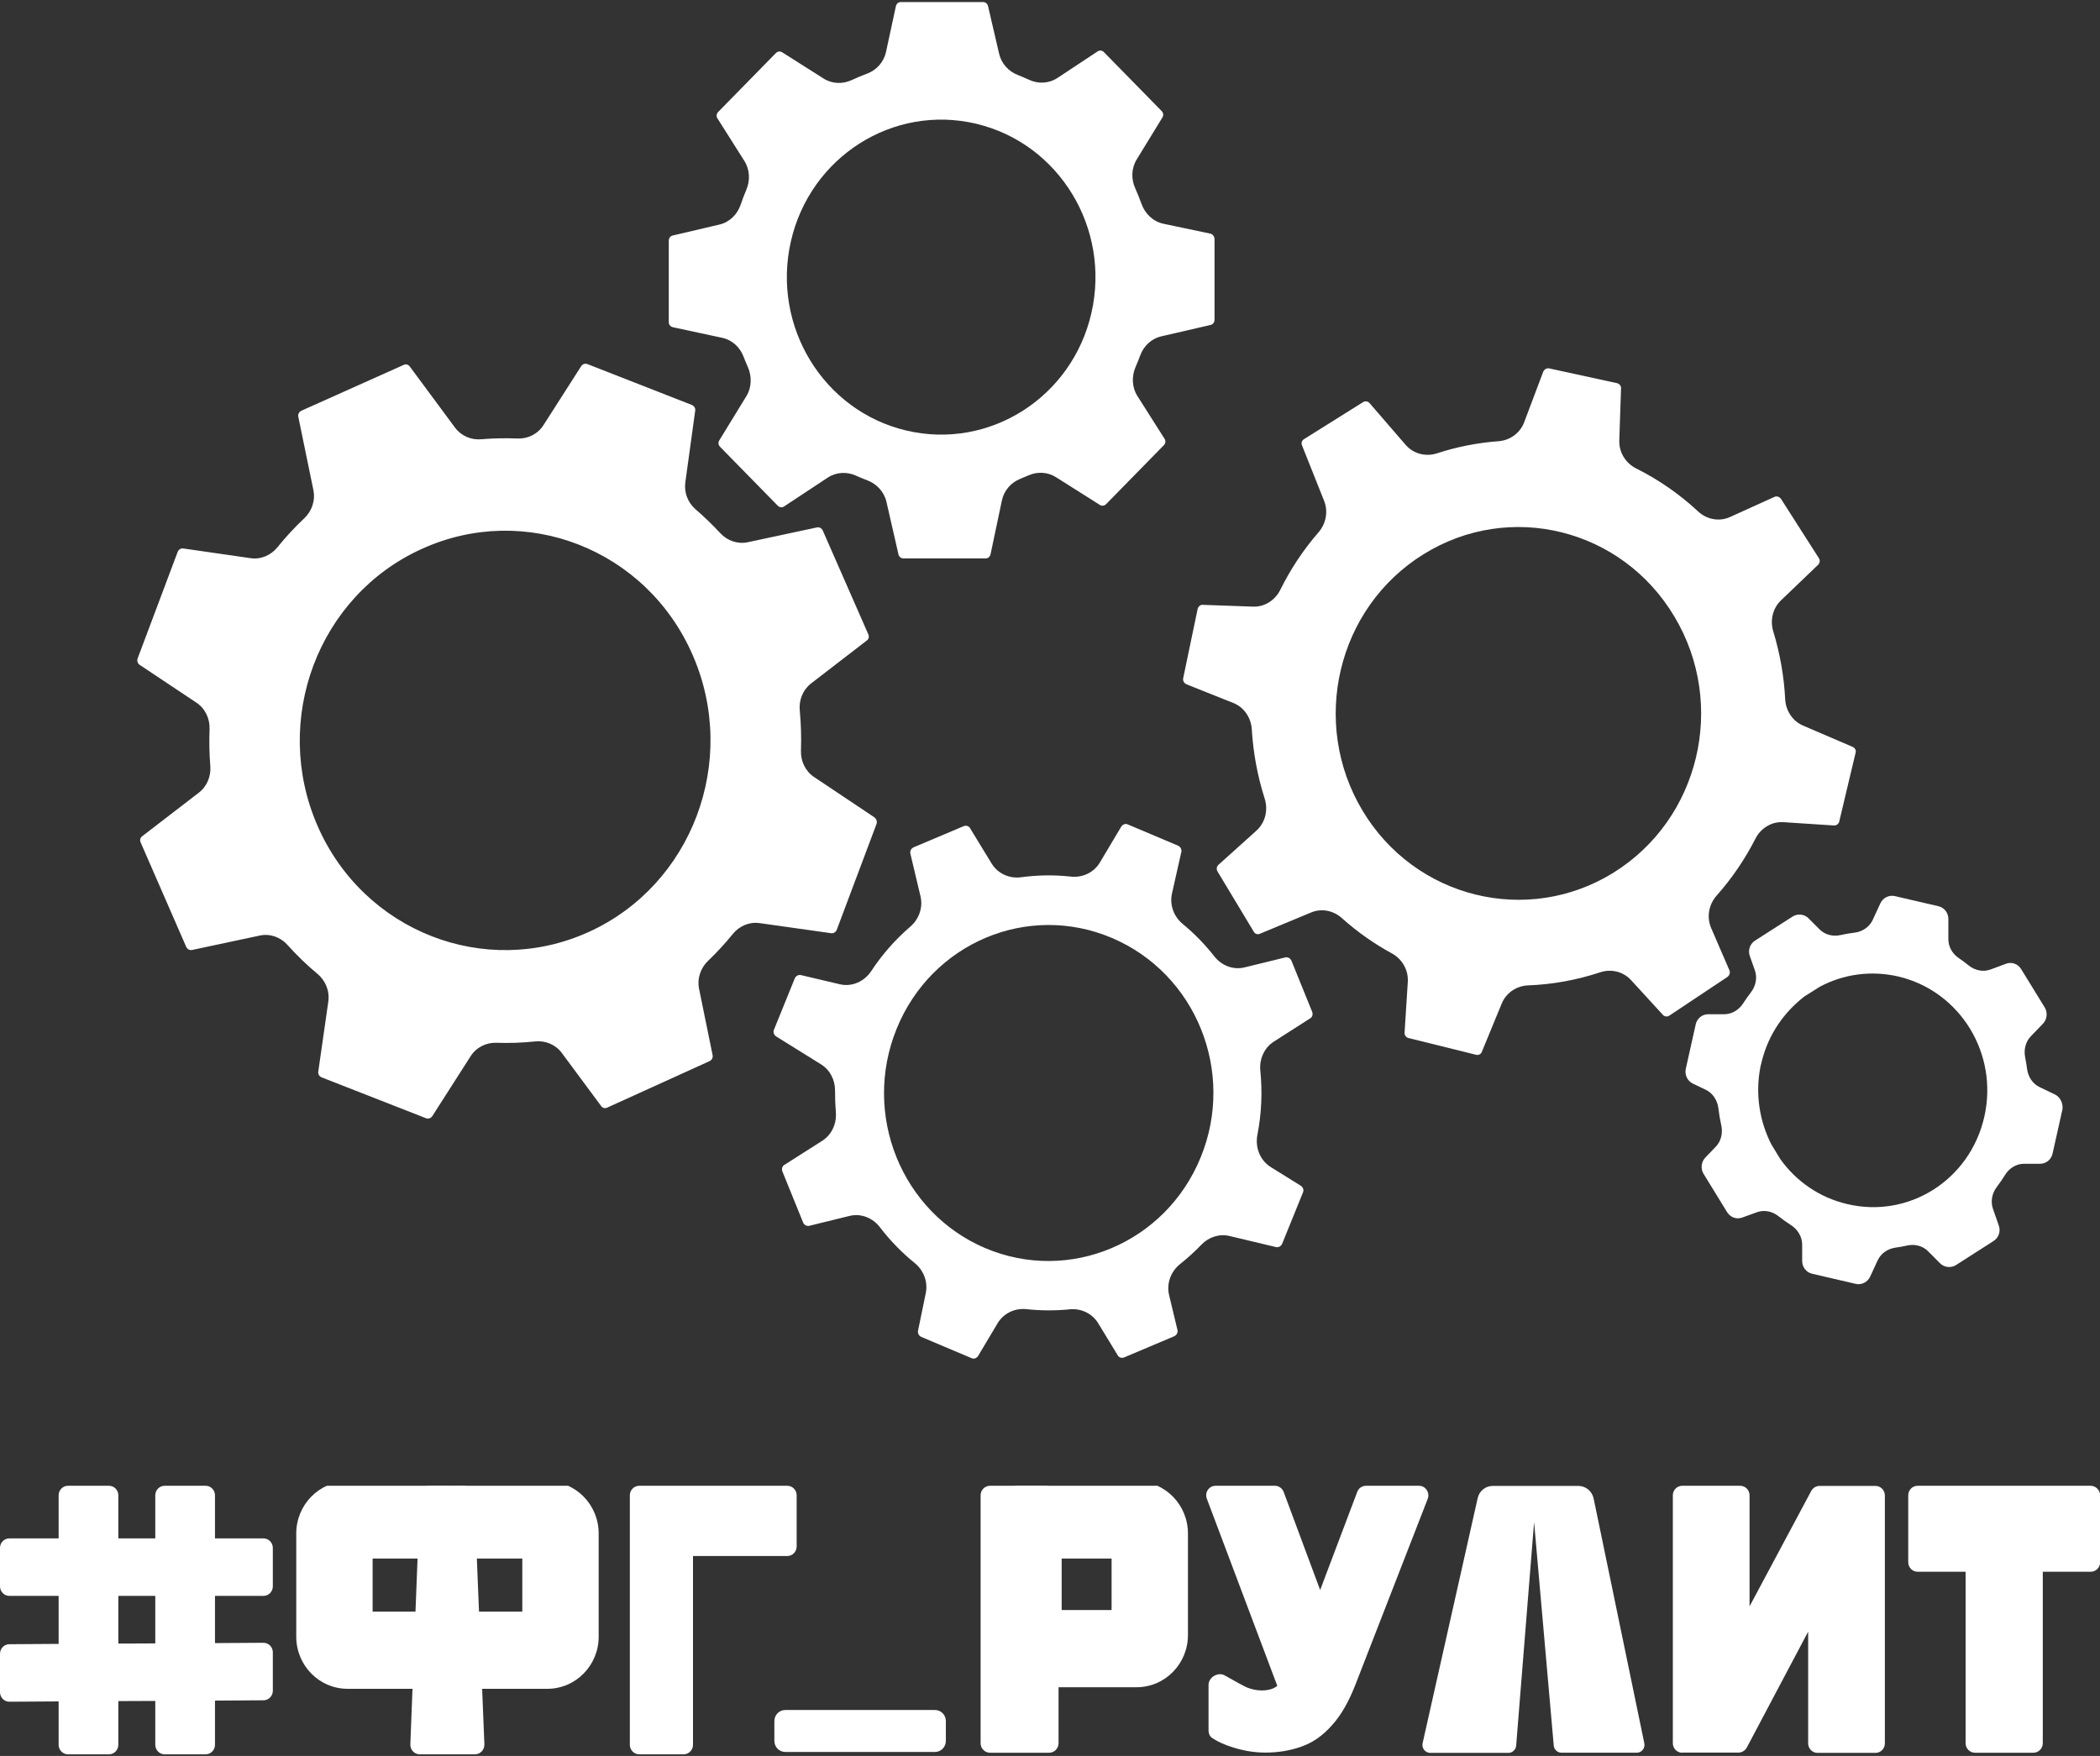 <svg width="110" height="92" viewBox="0 0 110 92" fill="none" xmlns="http://www.w3.org/2000/svg">
<rect x="0" y="0" width="110" height="92" fill="#333333" stroke="none"/>
<g clip-path="url(#clip0_1676_3905)">
<path d="M45.409 33.556L45.407 33.557L45.404 33.559L42.488 35.806C42.055 36.14 41.843 36.679 41.892 37.213C41.958 37.923 41.979 38.631 41.955 39.334C41.937 39.875 42.184 40.405 42.642 40.711L45.791 42.816C45.907 42.899 45.949 43.033 45.919 43.154L43.829 48.719C43.775 48.848 43.646 48.912 43.546 48.895L43.54 48.895L43.535 48.894L39.783 48.365C39.247 48.29 38.725 48.518 38.39 48.93C37.986 49.428 37.551 49.9 37.088 50.343C36.701 50.712 36.507 51.265 36.619 51.814L37.327 55.282L37.327 55.282C37.352 55.407 37.294 55.534 37.166 55.597L31.813 58.029L31.809 58.031L31.805 58.033C31.691 58.088 31.563 58.053 31.494 57.956L31.492 57.953L31.49 57.951L29.43 55.171C29.098 54.722 28.56 54.509 28.032 54.565C27.355 54.636 26.674 54.659 26.002 54.636C25.472 54.617 24.952 54.869 24.652 55.339L22.64 58.485C22.64 58.486 22.64 58.486 22.64 58.486C22.573 58.587 22.436 58.636 22.314 58.588L22.313 58.587L22.312 58.587L16.843 56.446C16.716 56.391 16.653 56.258 16.67 56.157L16.67 56.153L16.671 56.149L17.197 52.477C17.278 51.913 17.042 51.367 16.626 51.022C16.07 50.562 15.545 50.051 15.052 49.502C14.691 49.101 14.146 48.902 13.608 49.017L10.062 49.773L10.061 49.773C9.939 49.799 9.815 49.739 9.753 49.608L7.37 44.144L7.369 44.14L7.367 44.136C7.313 44.019 7.348 43.889 7.442 43.818L7.445 43.816L7.447 43.815L10.417 41.53C10.847 41.199 11.059 40.665 11.016 40.135C10.964 39.49 10.952 38.841 10.977 38.2C10.998 37.656 10.75 37.122 10.289 36.815L7.309 34.83C7.211 34.762 7.162 34.622 7.21 34.498L7.21 34.497L7.21 34.496L9.308 28.912C9.362 28.783 9.491 28.718 9.591 28.735L9.596 28.736L9.601 28.737L13.127 29.245C13.669 29.323 14.195 29.091 14.531 28.675C14.962 28.141 15.434 27.63 15.939 27.154C16.332 26.784 16.529 26.227 16.415 25.674L15.625 21.834L15.625 21.834C15.6 21.71 15.658 21.583 15.786 21.52L21.137 19.122L21.142 19.12L21.147 19.118C21.261 19.063 21.389 19.098 21.458 19.195L21.46 19.197L21.462 19.2L23.835 22.405C24.159 22.843 24.681 23.059 25.199 23.015C25.835 22.961 26.476 22.949 27.114 22.975C27.646 22.997 28.168 22.744 28.469 22.273L30.446 19.18C30.446 19.18 30.447 19.179 30.447 19.179C30.513 19.078 30.651 19.029 30.773 19.077L30.773 19.078L30.774 19.078L36.244 21.219C36.37 21.274 36.433 21.407 36.417 21.508L36.416 21.513L36.415 21.519L35.898 25.273C35.824 25.813 36.038 26.341 36.434 26.684C36.888 27.077 37.323 27.495 37.736 27.94C38.097 28.33 38.636 28.523 39.169 28.409L42.79 27.635L42.79 27.635C42.913 27.608 43.037 27.669 43.099 27.8L45.481 33.231L45.483 33.234L45.485 33.238C45.538 33.354 45.504 33.484 45.409 33.556ZM30.829 48.834C36.255 46.376 38.697 39.876 36.29 34.337C33.882 28.78 27.515 26.287 22.089 28.762C16.663 31.221 14.222 37.721 16.629 43.26C19.037 48.799 25.404 51.292 30.829 48.834Z" fill="white"/>
<path d="M95.234 29.591L95.233 29.592L95.233 29.593L93.289 31.456C92.851 31.876 92.712 32.511 92.884 33.076C93.239 34.246 93.449 35.436 93.509 36.629C93.539 37.223 93.885 37.776 94.444 38.016L97.044 39.132C97.185 39.198 97.227 39.33 97.203 39.418L97.201 39.424L97.2 39.431L96.344 43.031L96.342 43.038L96.341 43.044C96.317 43.161 96.199 43.257 96.068 43.25C96.067 43.25 96.066 43.25 96.066 43.25L93.417 43.077C92.791 43.036 92.226 43.398 91.949 43.944C91.405 45.015 90.724 46.015 89.916 46.928C89.514 47.381 89.381 48.043 89.632 48.624L90.589 50.838V50.838L90.59 50.839C90.638 50.95 90.602 51.102 90.48 51.189L87.446 53.209L87.441 53.212L87.437 53.215C87.34 53.283 87.191 53.269 87.102 53.171V53.17L87.101 53.17L85.436 51.351C85.019 50.896 84.385 50.757 83.826 50.941C82.585 51.351 81.311 51.581 80.046 51.628C79.454 51.649 78.899 52.003 78.66 52.584L77.621 55.108L77.62 55.113L77.617 55.119C77.576 55.228 77.448 55.299 77.321 55.265L77.317 55.264L77.314 55.263L73.787 54.389L73.781 54.387L73.775 54.386C73.66 54.361 73.566 54.241 73.572 54.108C73.572 54.107 73.572 54.106 73.573 54.106L73.742 51.446C73.782 50.812 73.434 50.238 72.907 49.952C71.979 49.448 71.095 48.827 70.284 48.099C69.852 47.712 69.234 47.577 68.68 47.807L66 48.921L65.995 48.923L65.989 48.926C65.877 48.976 65.742 48.935 65.675 48.818L65.673 48.815L65.671 48.812L63.776 45.661C63.704 45.534 63.729 45.395 63.828 45.307L63.83 45.306L63.831 45.305L65.812 43.521C66.285 43.096 66.433 42.428 66.245 41.84C65.866 40.65 65.643 39.433 65.571 38.218C65.535 37.614 65.174 37.059 64.6 36.831L62.155 35.856C62.009 35.791 61.951 35.656 61.977 35.532C61.977 35.532 61.977 35.532 61.977 35.532L62.732 31.915L62.732 31.914L62.732 31.914C62.762 31.769 62.885 31.684 62.99 31.69L62.994 31.69L62.997 31.69L65.635 31.784C66.248 31.806 66.795 31.444 67.062 30.905C67.596 29.828 68.264 28.811 69.066 27.89C69.45 27.448 69.585 26.813 69.359 26.243L68.203 23.342L68.201 23.336L68.198 23.33C68.149 23.217 68.189 23.078 68.303 23.01L68.307 23.008L68.31 23.006L71.396 21.071C71.52 20.998 71.657 21.024 71.743 21.125L71.744 21.126L71.745 21.128L73.628 23.307C74.044 23.788 74.695 23.939 75.269 23.752C76.325 23.407 77.407 23.197 78.495 23.117C79.082 23.074 79.62 22.703 79.839 22.12L80.832 19.485C80.895 19.336 81.028 19.277 81.149 19.303C81.149 19.303 81.149 19.303 81.15 19.303L84.692 20.074L84.693 20.074V20.074C84.836 20.105 84.918 20.23 84.913 20.337L84.912 20.341V20.345L84.82 23.076C84.799 23.712 85.165 24.275 85.703 24.544C86.876 25.129 87.966 25.882 88.948 26.796C89.393 27.211 90.046 27.349 90.619 27.089L92.95 26.032C93.059 25.982 93.208 26.019 93.293 26.143L95.272 29.241L95.274 29.246L95.277 29.25C95.344 29.349 95.33 29.501 95.234 29.591ZM84.514 45.725V45.724C89.037 42.915 90.457 36.901 87.705 32.302C84.953 27.685 79.063 26.235 74.558 29.044C70.036 31.854 68.616 37.868 71.368 42.468C74.12 47.067 80.009 48.516 84.514 45.725Z" fill="white"/>
<path d="M63.384 12.238L63.391 12.239L63.399 12.241C63.498 12.258 63.606 12.372 63.618 12.502V16.757C63.618 16.892 63.529 16.999 63.411 17.026L63.411 17.026L63.41 17.026L60.827 17.623C60.308 17.743 59.907 18.131 59.727 18.619C59.651 18.824 59.571 19.025 59.484 19.223C59.272 19.706 59.284 20.286 59.582 20.755L60.995 22.981L60.998 22.986L61.001 22.99C61.068 23.09 61.056 23.232 60.964 23.325L57.941 26.412C57.847 26.508 57.716 26.521 57.615 26.457L57.614 26.456L57.614 26.456L55.312 25.001C54.867 24.72 54.326 24.705 53.867 24.909C53.725 24.972 53.581 25.033 53.436 25.091C52.963 25.28 52.591 25.694 52.48 26.221L51.888 29.033L51.888 29.034L51.887 29.035C51.859 29.173 51.752 29.258 51.625 29.258H47.326C47.194 29.258 47.089 29.167 47.063 29.047L47.062 29.045L47.062 29.043L46.434 26.298C46.311 25.759 45.916 25.35 45.435 25.168C45.23 25.091 45.028 25.007 44.829 24.918C44.361 24.707 43.806 24.728 43.359 25.024L41.079 26.529L41.074 26.532L41.07 26.535C40.972 26.604 40.833 26.591 40.741 26.497L37.718 23.411C37.624 23.315 37.611 23.181 37.674 23.078L39.093 20.761C39.386 20.282 39.384 19.699 39.168 19.218C39.089 19.042 39.015 18.862 38.945 18.679C38.759 18.193 38.352 17.811 37.832 17.7L35.25 17.145C35.114 17.115 35.031 17.006 35.031 16.877V12.608C35.031 12.473 35.12 12.366 35.237 12.339L35.239 12.339L35.24 12.339L37.683 11.766C38.219 11.641 38.626 11.23 38.797 10.723C38.887 10.456 38.986 10.196 39.093 9.944C39.298 9.465 39.283 8.894 38.99 8.431L37.587 6.213L37.584 6.208L37.58 6.203C37.513 6.104 37.526 5.962 37.617 5.868L40.64 2.782C40.734 2.686 40.866 2.673 40.967 2.737L40.967 2.737L40.968 2.738L43.139 4.114C43.593 4.403 44.148 4.411 44.612 4.196C44.877 4.073 45.148 3.96 45.422 3.857C45.908 3.675 46.294 3.258 46.41 2.722L46.929 0.318L46.929 0.318C46.955 0.198 47.06 0.107 47.192 0.107H51.491C51.623 0.107 51.728 0.198 51.754 0.318L51.755 0.321L51.755 0.324L52.335 2.816C52.457 3.338 52.834 3.741 53.304 3.925C53.511 4.007 53.716 4.094 53.919 4.187C54.388 4.402 54.944 4.38 55.391 4.084L57.486 2.699L57.491 2.696L57.495 2.693C57.593 2.624 57.732 2.637 57.824 2.731L60.847 5.817C60.941 5.913 60.954 6.047 60.891 6.15L59.541 8.355C59.26 8.814 59.246 9.378 59.459 9.852C59.581 10.125 59.693 10.401 59.793 10.681C59.974 11.191 60.393 11.607 60.943 11.723L63.384 12.238ZM47.471 22.557C51.817 23.586 56.165 20.826 57.172 16.387C58.179 11.949 55.476 7.511 51.128 6.482C46.782 5.454 42.434 8.214 41.426 12.653C40.419 17.09 43.123 21.529 47.471 22.557Z" fill="white"/>
<path d="M59.069 43.193L59.074 43.195L59.079 43.197L61.71 44.309C61.841 44.371 61.905 44.506 61.88 44.634L61.39 46.814C61.253 47.423 61.496 48.033 61.949 48.407C62.569 48.918 63.124 49.49 63.611 50.111C63.98 50.582 64.587 50.834 65.19 50.686L67.33 50.162C67.455 50.137 67.587 50.202 67.647 50.336L68.734 53.017C68.786 53.157 68.732 53.294 68.635 53.352L68.63 53.355L68.625 53.358L66.725 54.574C66.209 54.904 65.958 55.508 66.017 56.098C66.129 57.205 66.083 58.335 65.864 59.458C65.739 60.099 65.988 60.788 66.563 61.147L68.137 62.127C68.268 62.216 68.3 62.364 68.253 62.472L68.251 62.476L68.249 62.481L67.16 65.167C67.099 65.301 66.967 65.366 66.842 65.341L64.401 64.758C63.855 64.629 63.304 64.825 62.931 65.213C62.58 65.579 62.205 65.918 61.812 66.231C61.34 66.607 61.09 67.236 61.239 67.858L61.678 69.689C61.702 69.816 61.639 69.95 61.508 70.011L58.882 71.121C58.745 71.174 58.611 71.12 58.554 71.02L58.551 71.016L58.549 71.012L57.523 69.329C57.202 68.802 56.612 68.544 56.035 68.601C55.287 68.676 54.524 68.674 53.764 68.592C53.178 68.529 52.577 68.793 52.255 69.331L51.235 71.044C51.148 71.177 51.003 71.21 50.898 71.162L50.893 71.16L50.888 71.158L48.257 70.046C48.124 69.984 48.061 69.847 48.088 69.718V69.718L48.493 67.751C48.617 67.145 48.369 66.545 47.916 66.178C47.232 65.624 46.619 64.991 46.09 64.299C45.722 63.817 45.106 63.557 44.495 63.708L42.385 64.227C42.26 64.252 42.128 64.187 42.068 64.053L40.981 61.372C40.929 61.232 40.983 61.095 41.08 61.037L41.084 61.034L41.089 61.032L43.069 59.771C43.576 59.449 43.83 58.86 43.783 58.279C43.752 57.903 43.738 57.522 43.741 57.142C43.745 56.595 43.484 56.062 43.008 55.766L40.654 54.302C40.523 54.213 40.491 54.065 40.538 53.958L40.54 53.953L40.542 53.948L41.631 51.262C41.692 51.128 41.824 51.063 41.95 51.088L43.99 51.569C44.639 51.722 45.283 51.415 45.636 50.879C46.218 49.993 46.912 49.214 47.687 48.546C48.129 48.166 48.359 47.558 48.216 46.957L47.684 44.718C47.66 44.59 47.723 44.456 47.854 44.395L50.48 43.285C50.617 43.232 50.751 43.286 50.808 43.386L50.811 43.391L50.814 43.395L51.942 45.243C52.274 45.786 52.888 46.042 53.48 45.963C54.34 45.847 55.218 45.832 56.096 45.929C56.684 45.994 57.29 45.732 57.614 45.189L58.732 43.311C58.819 43.178 58.964 43.145 59.069 43.193ZM51.621 65.4L51.622 65.4C56.008 67.253 61.062 65.131 62.894 60.636C64.727 56.157 62.647 51.013 58.244 49.143C53.841 47.273 48.803 49.395 46.971 53.891C45.14 58.386 47.218 63.53 51.621 65.4Z" fill="white"/>
<path d="M107.633 57.34L106.832 56.956C106.467 56.781 106.232 56.413 106.18 56.005C106.154 55.806 106.122 55.609 106.082 55.413C105.999 55.011 106.096 54.586 106.377 54.294L107.012 53.636C107.23 53.413 107.264 53.053 107.112 52.796L105.869 50.773C105.701 50.499 105.366 50.379 105.064 50.499L104.265 50.796C103.879 50.94 103.45 50.846 103.126 50.587C102.953 50.448 102.772 50.315 102.588 50.188C102.266 49.967 102.057 49.604 102.057 49.208V48.15C102.057 47.824 101.839 47.55 101.537 47.481L99.253 46.95C98.95 46.881 98.631 47.035 98.497 47.327L98.096 48.194C97.92 48.577 97.546 48.818 97.134 48.867C96.888 48.896 96.647 48.938 96.407 48.992C96.015 49.08 95.598 48.982 95.311 48.694L94.735 48.116C94.517 47.893 94.164 47.858 93.912 48.013L91.931 49.282C91.662 49.453 91.544 49.796 91.662 50.105L91.92 50.833C92.061 51.228 91.968 51.666 91.713 51.995C91.571 52.18 91.435 52.372 91.308 52.569C91.088 52.911 90.723 53.139 90.322 53.139H89.479C89.16 53.139 88.891 53.362 88.823 53.671L88.303 56.002C88.236 56.311 88.387 56.637 88.672 56.774L89.35 57.097C89.727 57.278 89.965 57.661 90.013 58.083C90.047 58.377 90.097 58.668 90.161 58.954C90.253 59.357 90.157 59.788 89.872 60.083L89.328 60.649C89.109 60.872 89.075 61.232 89.227 61.489L90.469 63.512C90.637 63.787 90.973 63.907 91.275 63.787L92.038 63.511C92.417 63.375 92.835 63.466 93.153 63.717C93.363 63.884 93.582 64.04 93.809 64.186C94.161 64.41 94.399 64.792 94.399 65.215V66.067C94.399 66.393 94.618 66.667 94.92 66.736L97.204 67.267C97.506 67.336 97.825 67.181 97.96 66.89L98.352 66.039C98.524 65.665 98.884 65.426 99.284 65.369C99.491 65.34 99.696 65.303 99.898 65.258C100.291 65.17 100.707 65.269 100.993 65.556L101.62 66.187C101.839 66.41 102.191 66.444 102.444 66.29L104.425 65.021C104.694 64.85 104.812 64.507 104.694 64.198L104.393 63.334C104.258 62.947 104.345 62.52 104.591 62.194C104.747 61.987 104.895 61.772 105.034 61.549C105.251 61.203 105.616 60.975 106.018 60.975H106.861C107.18 60.975 107.448 60.752 107.515 60.443L108.036 58.111C108.069 57.803 107.918 57.477 107.633 57.34ZM96.75 63.084C95.289 62.741 94.08 61.883 93.257 60.735L92.787 59.963C92.166 58.746 91.931 57.323 92.216 55.883L92.283 55.608C92.636 54.185 93.458 53.019 94.534 52.196L95.323 51.699C96.549 51.047 97.993 50.825 99.454 51.167C102.679 51.939 104.694 55.214 103.938 58.523C103.182 61.832 99.975 63.855 96.75 63.084Z" fill="white"/>
</g>
<g clip-path="url(#clip1_1676_3905)">
<path d="M109.51 77.846H100.445C100.176 77.846 99.955 78.07 99.955 78.345V81.85C99.955 82.125 100.176 82.35 100.445 82.35H102.96V91.334C102.96 91.608 103.181 91.833 103.45 91.833H106.513C106.782 91.833 107.003 91.608 107.003 91.334V82.35H109.518C109.787 82.35 110.008 82.125 110.008 81.85V78.345C110 78.07 109.779 77.846 109.51 77.846Z" fill="white"/>
<path d="M88.115 91.833C87.846 91.833 87.625 91.608 87.625 91.334V78.345C87.625 78.07 87.846 77.846 88.115 77.846H91.153C91.422 77.846 91.643 78.07 91.643 78.345V84.165L94.877 78.112C94.966 77.954 95.13 77.854 95.309 77.854H98.241C98.511 77.854 98.731 78.079 98.731 78.354V91.342C98.731 91.617 98.511 91.841 98.241 91.841H95.203C94.934 91.841 94.713 91.617 94.713 91.342V85.489L91.496 91.567C91.406 91.725 91.243 91.825 91.063 91.825H88.115V91.833Z" fill="white"/>
<path d="M74.329 77.846H71.552C71.348 77.846 71.168 77.971 71.095 78.162L69.151 83.307L67.24 78.17C67.167 77.979 66.987 77.846 66.783 77.846H63.672C63.329 77.846 63.092 78.195 63.214 78.52L66.906 88.328C66.718 88.486 66.44 88.569 66.081 88.569C65.844 88.569 65.591 88.519 65.329 88.419C65.191 88.361 64.652 88.07 64.162 87.787C63.81 87.579 63.304 87.87 63.304 88.286V90.676C63.304 90.826 63.37 90.975 63.492 91.059C63.802 91.267 64.178 91.433 64.627 91.567C65.191 91.741 65.738 91.825 66.277 91.825C66.971 91.825 67.6 91.716 68.18 91.508C68.767 91.3 69.29 90.934 69.755 90.409C70.237 89.885 70.654 89.16 71.013 88.228L74.786 78.528C74.909 78.204 74.672 77.846 74.329 77.846Z" fill="white"/>
<path d="M41.134 91.792C40.816 91.792 40.562 91.534 40.562 91.209V90.177C40.562 89.852 40.816 89.594 41.134 89.594H48.974C49.292 89.594 49.545 89.852 49.545 90.177V91.209C49.545 91.534 49.292 91.792 48.974 91.792H41.134Z" fill="white"/>
<path d="M41.24 77.846H33.482C33.213 77.846 32.992 78.07 32.992 78.345V91.417C32.992 91.692 33.213 91.916 33.482 91.916H35.81C36.079 91.916 36.3 91.692 36.3 91.417V81.526H41.24C41.51 81.526 41.73 81.301 41.73 81.026V78.345C41.73 78.07 41.51 77.846 41.24 77.846Z" fill="white"/>
<path d="M51.855 91.833C51.586 91.833 51.365 91.608 51.365 91.334V78.345C51.365 78.07 51.586 77.846 51.855 77.846H54.762C55.032 77.846 55.252 78.07 55.252 78.345C55.252 78.92 55.269 82.367 55.269 83.016L55.448 86.788V91.334C55.448 91.608 55.228 91.833 54.958 91.833H51.855Z" fill="white"/>
<path fill-rule="evenodd" clip-rule="evenodd" d="M55.611 81.657V84.357H58.226V81.657H55.611ZM51.611 80.343C51.611 78.851 52.801 77.613 54.306 77.613H59.532C61.036 77.613 62.226 78.851 62.226 80.343V85.671C62.226 87.163 61.036 88.401 59.532 88.401H54.306C52.801 88.401 51.611 87.163 51.611 85.671V80.343Z" fill="white"/>
<path d="M21.984 91.916C21.707 91.916 21.486 91.683 21.494 91.391L22.001 78.328C22.009 78.062 22.229 77.845 22.491 77.845H23.438C23.838 77.895 24.834 77.637 24.843 78.328L25.373 91.391C25.381 91.675 25.161 91.916 24.883 91.916H21.984Z" fill="white"/>
<path fill-rule="evenodd" clip-rule="evenodd" d="M19.518 81.657V84.44H27.359V81.657H19.518ZM15.518 80.343C15.518 78.851 16.707 77.613 18.212 77.613H28.665C30.169 77.613 31.359 78.851 31.359 80.343V85.755C31.359 87.247 30.169 88.484 28.665 88.484H18.212C16.707 88.484 15.518 87.247 15.518 85.755V80.343Z" fill="white"/>
<path fill-rule="evenodd" clip-rule="evenodd" d="M86.13 91.333L83.476 78.511C83.394 78.128 83.06 77.853 82.676 77.853H78.193C77.809 77.853 77.482 78.12 77.4 78.503L74.518 91.333C74.461 91.591 74.657 91.841 74.918 91.841H79.009C79.222 91.841 79.401 91.674 79.418 91.458L80.357 79.752L81.386 91.45C81.402 91.666 81.582 91.832 81.794 91.832H85.738C85.991 91.832 86.187 91.591 86.13 91.333Z" fill="white"/>
<path d="M13.801 83.615C14.07 83.615 14.291 83.391 14.291 83.116V81.101C14.291 80.826 14.07 80.602 13.801 80.602H11.261V78.345C11.261 78.07 11.041 77.846 10.771 77.846H8.624C8.354 77.846 8.134 78.07 8.134 78.345V80.602H6.198V78.345C6.198 78.07 5.978 77.846 5.708 77.846H3.561C3.291 77.846 3.071 78.07 3.071 78.345V80.602H0.49C0.22 80.602 0 80.826 0 81.101V83.116C0 83.391 0.22 83.615 0.49 83.615H3.071V86.13L0.49 86.147C0.22 86.147 0 86.371 0 86.646V88.661C0 88.936 0.22 89.16 0.49 89.16L3.071 89.144V91.417C3.071 91.692 3.291 91.916 3.561 91.916H5.708C5.978 91.916 6.198 91.692 6.198 91.417V89.127L8.134 89.119V91.417C8.134 91.692 8.354 91.916 8.624 91.916H10.771C11.041 91.916 11.261 91.692 11.261 91.417V89.102L13.801 89.085C14.07 89.085 14.291 88.861 14.291 88.586V86.571C14.291 86.296 14.07 86.072 13.801 86.072L11.261 86.088V83.615H13.801ZM8.134 86.105L6.198 86.113V83.615H8.134V86.105Z" fill="white"/>
</g>
<defs>
<clipPath id="clip0_1676_3905">
<rect width="110" height="71.78" fill="white"/>
</clipPath>
<clipPath id="clip1_1676_3905">
<rect width="110" height="14.154" fill="white" transform="translate(0 77.846)"/>
</clipPath>
</defs>
</svg>
